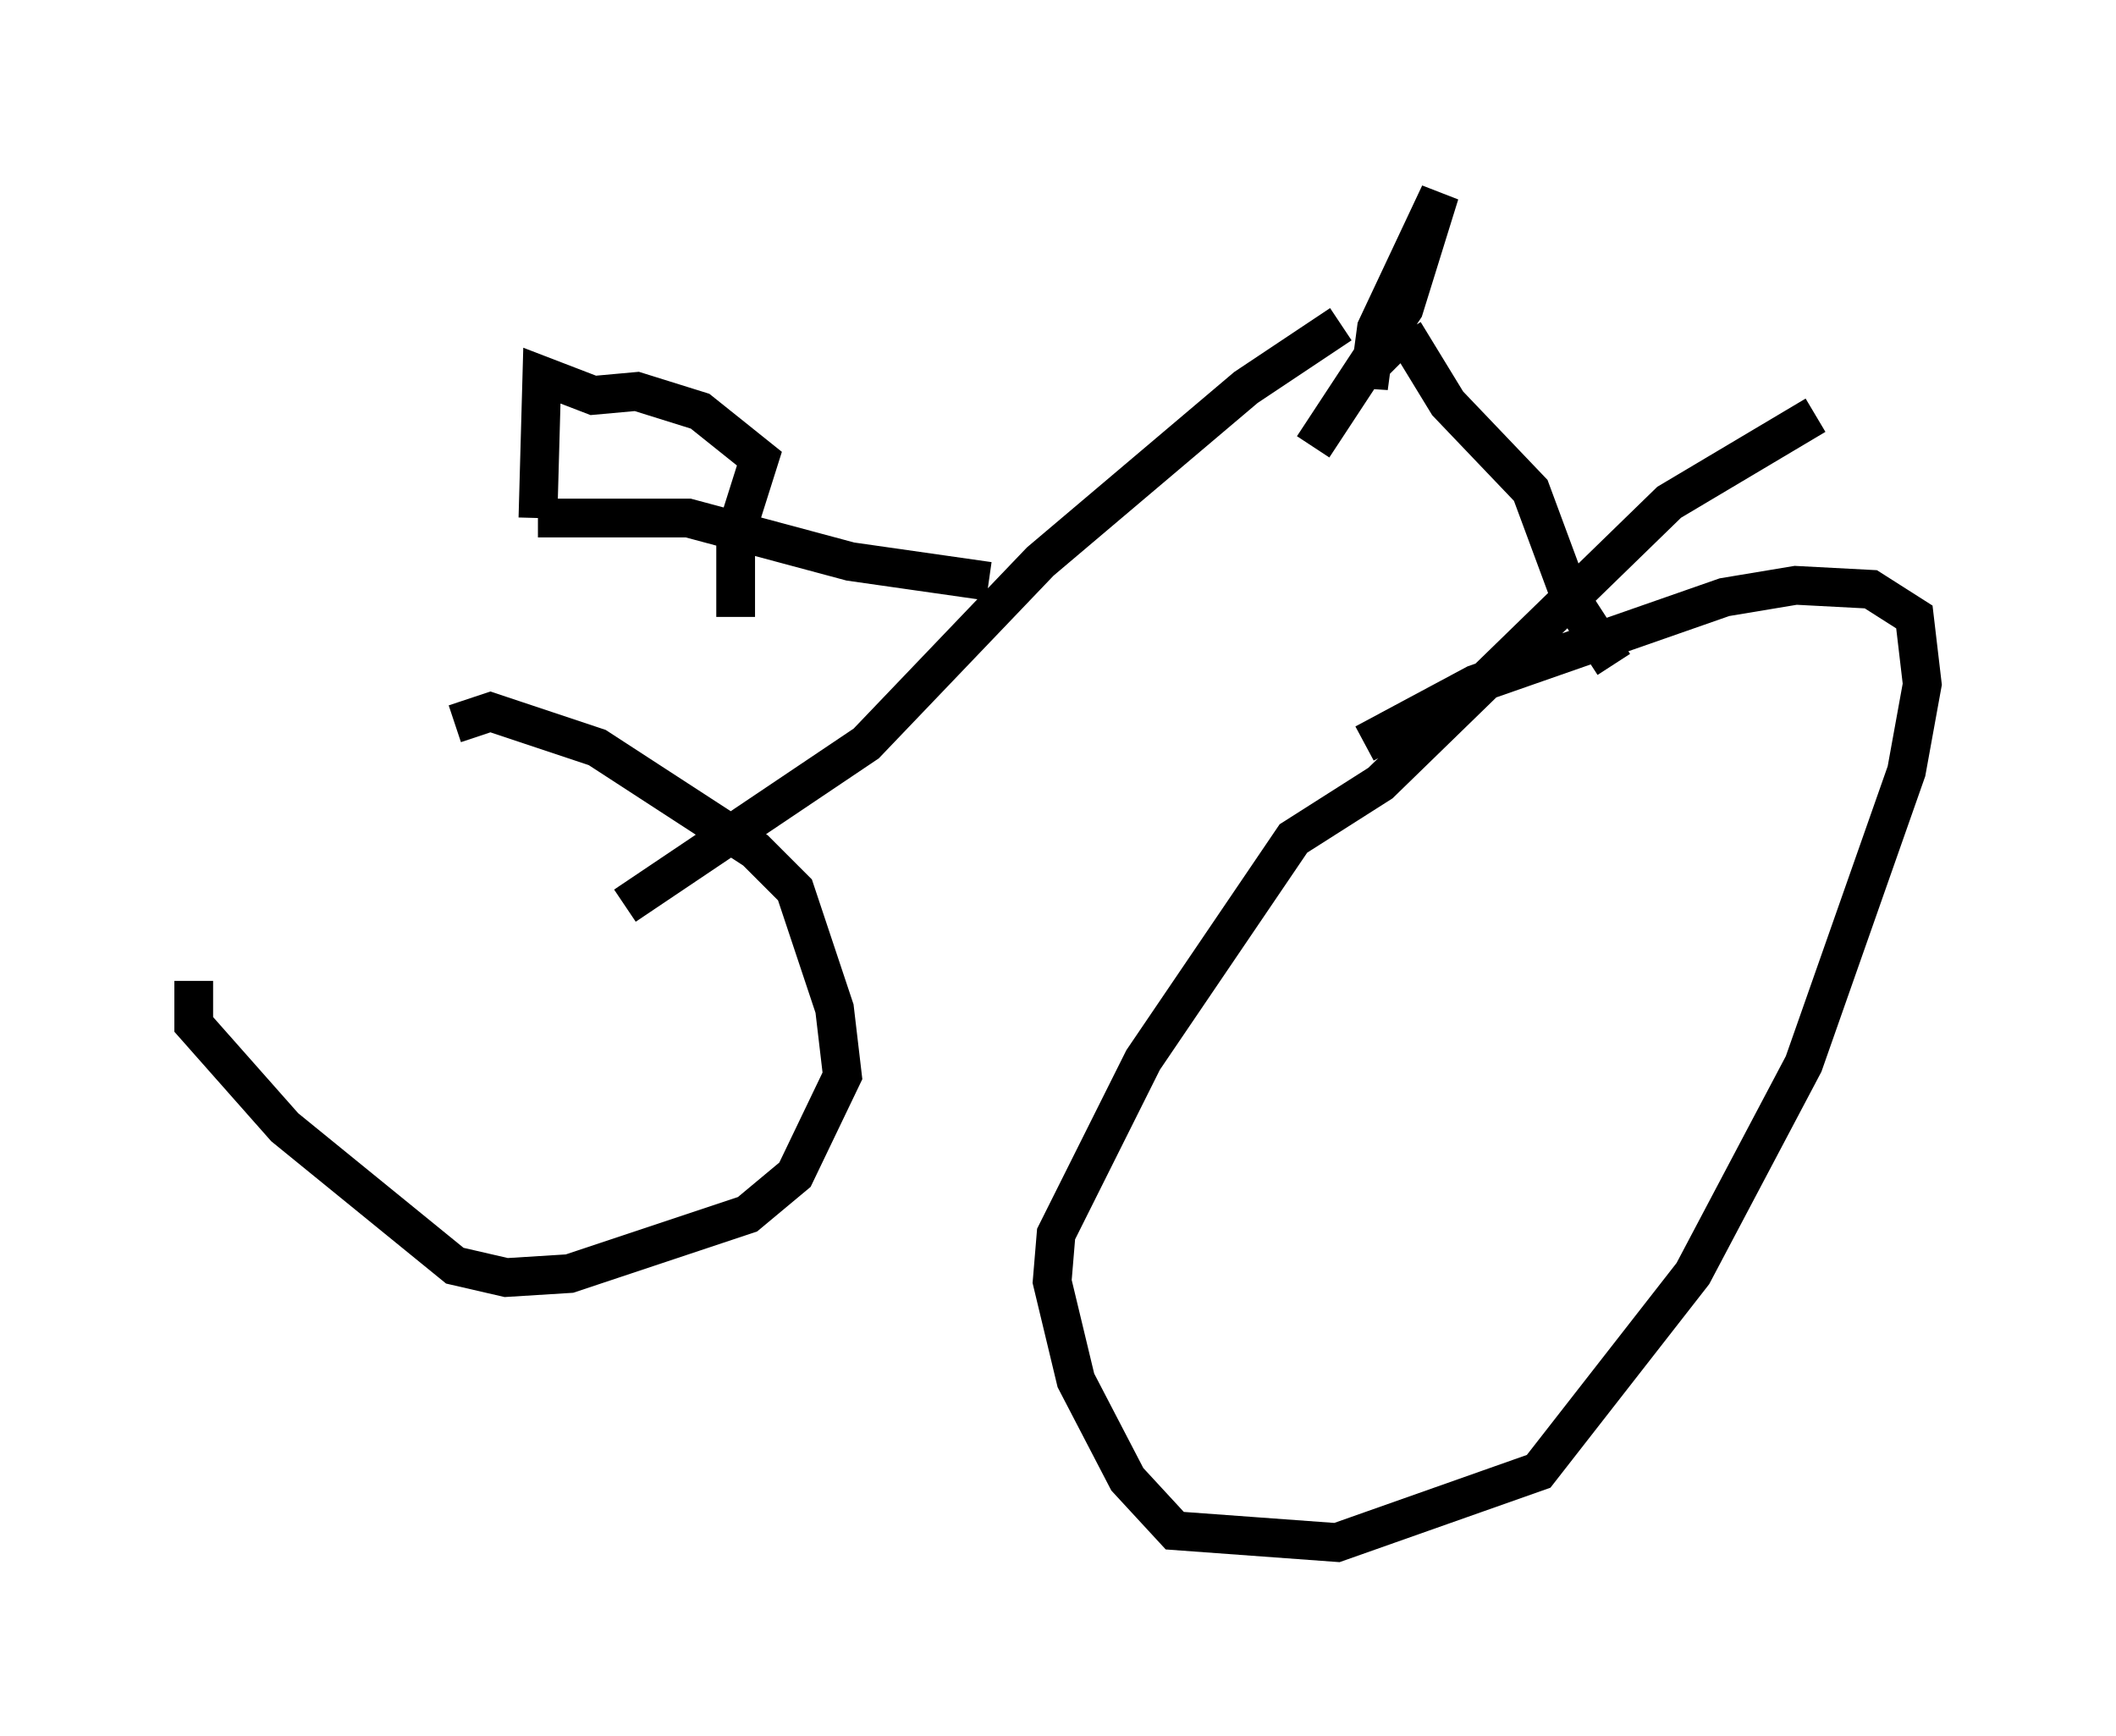 <?xml version="1.0" encoding="utf-8" ?>
<svg baseProfile="full" height="44.811" version="1.1" width="54.611" xmlns="http://www.w3.org/2000/svg" xmlns:ev="http://www.w3.org/2001/xml-events" xmlns:xlink="http://www.w3.org/1999/xlink"><defs /><rect fill="white" height="44.811" width="54.611" x="0" y="0" /><path d="M10.819, 19.292 m-5.819, 6.023 l0.0, 1.123 2.348, 2.654 l4.39, 3.573 1.327, 0.306 l1.633, -0.102 4.594, -1.531 l1.225, -1.021 1.225, -2.552 l-0.204, -1.735 -1.021, -3.063 l-1.021, -1.021 -4.083, -2.654 l-2.756, -0.919 -0.919, 0.306 m23.479, 0.51 l2.858, -1.531 6.431, -2.246 l1.838, -0.306 1.94, 0.102 l1.123, 0.715 0.204, 1.735 l-0.408, 2.246 -2.654, 7.554 l-2.858, 5.41 -3.981, 5.104 l-5.206, 1.838 -4.185, -0.306 l-1.225, -1.327 -1.327, -2.552 l-0.613, -2.552 0.102, -1.225 l2.246, -4.492 3.879, -5.717 l2.246, -1.429 7.452, -7.248 l3.777, -2.246 m-5.206, 6.431 l-1.123, -1.735 -1.021, -2.756 l-2.144, -2.246 -1.123, -1.838 m0.0, 0.0 l-0.919, 0.919 0.0, 0.51 l0.204, -1.531 1.633, -3.471 l-0.919, 2.96 -2.348, 3.573 m0.715, -3.165 l-2.45, 1.633 -5.308, 4.492 l-4.492, 4.696 -6.227, 4.185 m9.392, -8.371 l-3.573, -0.51 -4.185, -1.123 l-3.879, 0.0 m0.0, 0.0 l0.102, -3.675 1.327, 0.51 l1.123, -0.102 1.633, 0.51 l1.531, 1.225 -0.613, 1.94 l0.0, 2.144 " fill="none" stroke="black" stroke-width="1" /></svg>